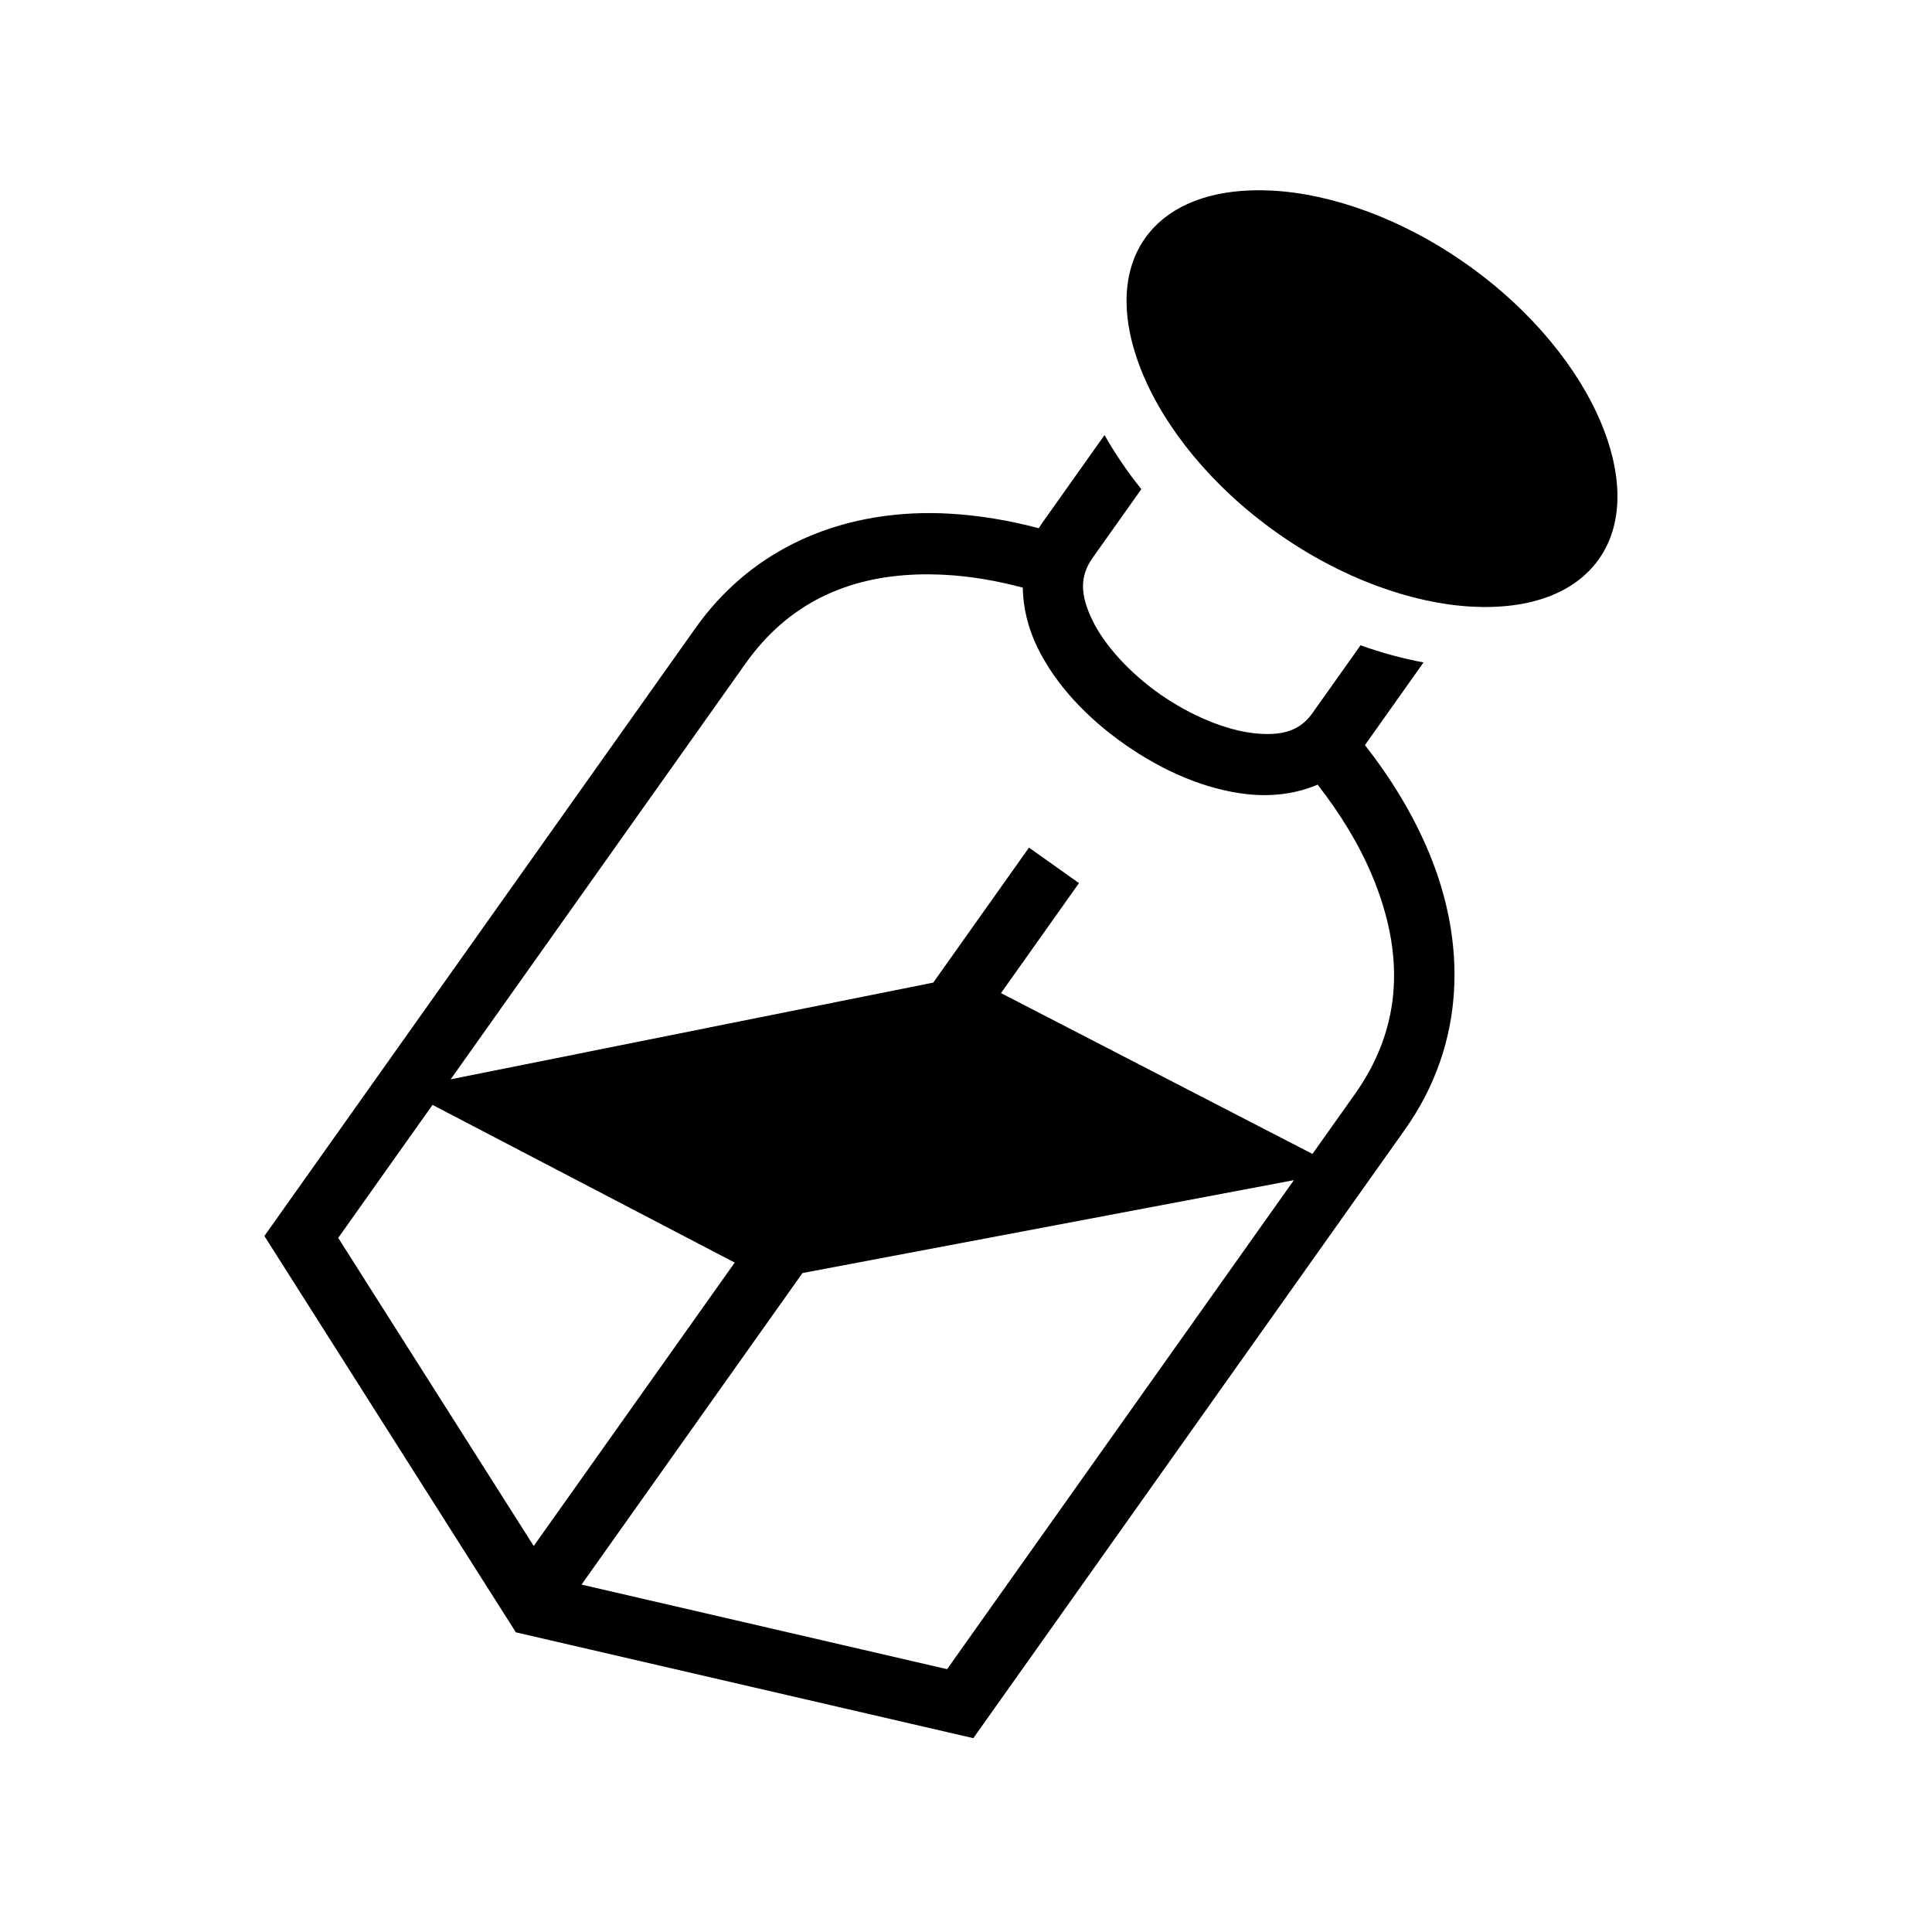 <svg xmlns="http://www.w3.org/2000/svg" width="100%" height="100%" viewBox="0 0 588.8 588.8"><path d="M384.38 57.986c-1.09-0.01-2.16 0.003-3.21 0.04-14.725 0.51-25.865 5.643-32.153 14.51-7.185 10.132-7.67 24.62-0.822 41.247 6.846 16.626 21.065 34.485 40.953 48.572 19.888 14.088 41.458 21.58 59.426 22.527 17.968 0.95 31.494-4.31 38.68-14.443 7.185-10.134 7.668-24.622 0.822-41.25-6.847-16.626-21.065-34.484-40.953-48.57-19.89-14.09-41.46-21.58-59.428-22.53-1.123-0.058-2.23-0.093-3.316-0.104zM336.62 132.59l-18.843 26.57c-0.426 0.6-0.822 1.21-1.2 1.824-9.132-2.42-18.316-3.953-27.396-4.45-1.846-0.103-3.69-0.16-5.532-0.167-1.84-0.008-3.677 0.032-5.506 0.12-25.606 1.223-49.86 11.905-66.183 34.923L80.573 376.683l3.36 5.295 73.284 115.496 139.416 32.256 131.534-185.48c18.69-26.36 18.7-57.108 7.337-84.4-4.775-11.47-11.45-22.476-19.53-32.764l17.872-25.206c-6.33-1.17-12.76-2.914-19.21-5.216l-14.682 20.705c-3.764 5.305-9.15 7.028-17.74 6.096-8.592-0.93-19.306-5.348-28.565-11.812-9.26-6.464-17.03-14.963-20.744-22.662-3.714-7.7-3.917-13.336 0.115-19.022l14.816-20.888c-4.288-5.357-8.05-10.877-11.217-16.49z m-53.087 42.453c1.526 0.015 3.067 0.065 4.623 0.15 7.63 0.42 15.552 1.76 23.556 3.896 0.07 6.236 1.67 12.445 4.36 18.02 5.657 11.73 15.496 21.918 26.88 29.866 11.385 7.95 24.345 13.67 37.25 15.07 7.192 0.78 14.702-0.048 21.356-2.92 7.02 8.99 12.742 18.416 16.694 27.907 9.56 22.965 9.542 45.436-5.33 66.406l-12.932 18.237-94.926-49.017 23.775-33.528-15.245-10.81-29.174 41.14-147.077 29.477 89.86-126.72c12.97-18.29 30.85-26.31 51.795-27.115 1.496-0.057 3.008-0.077 4.535-0.062zM131.818 336.73l92.094 48.057-61.254 86.377-59.582-93.9 28.742-40.534z m262.506 22.938l-105.686 149.03-111.408-25.775 67.33-94.945 149.764-28.31z" /></svg>
